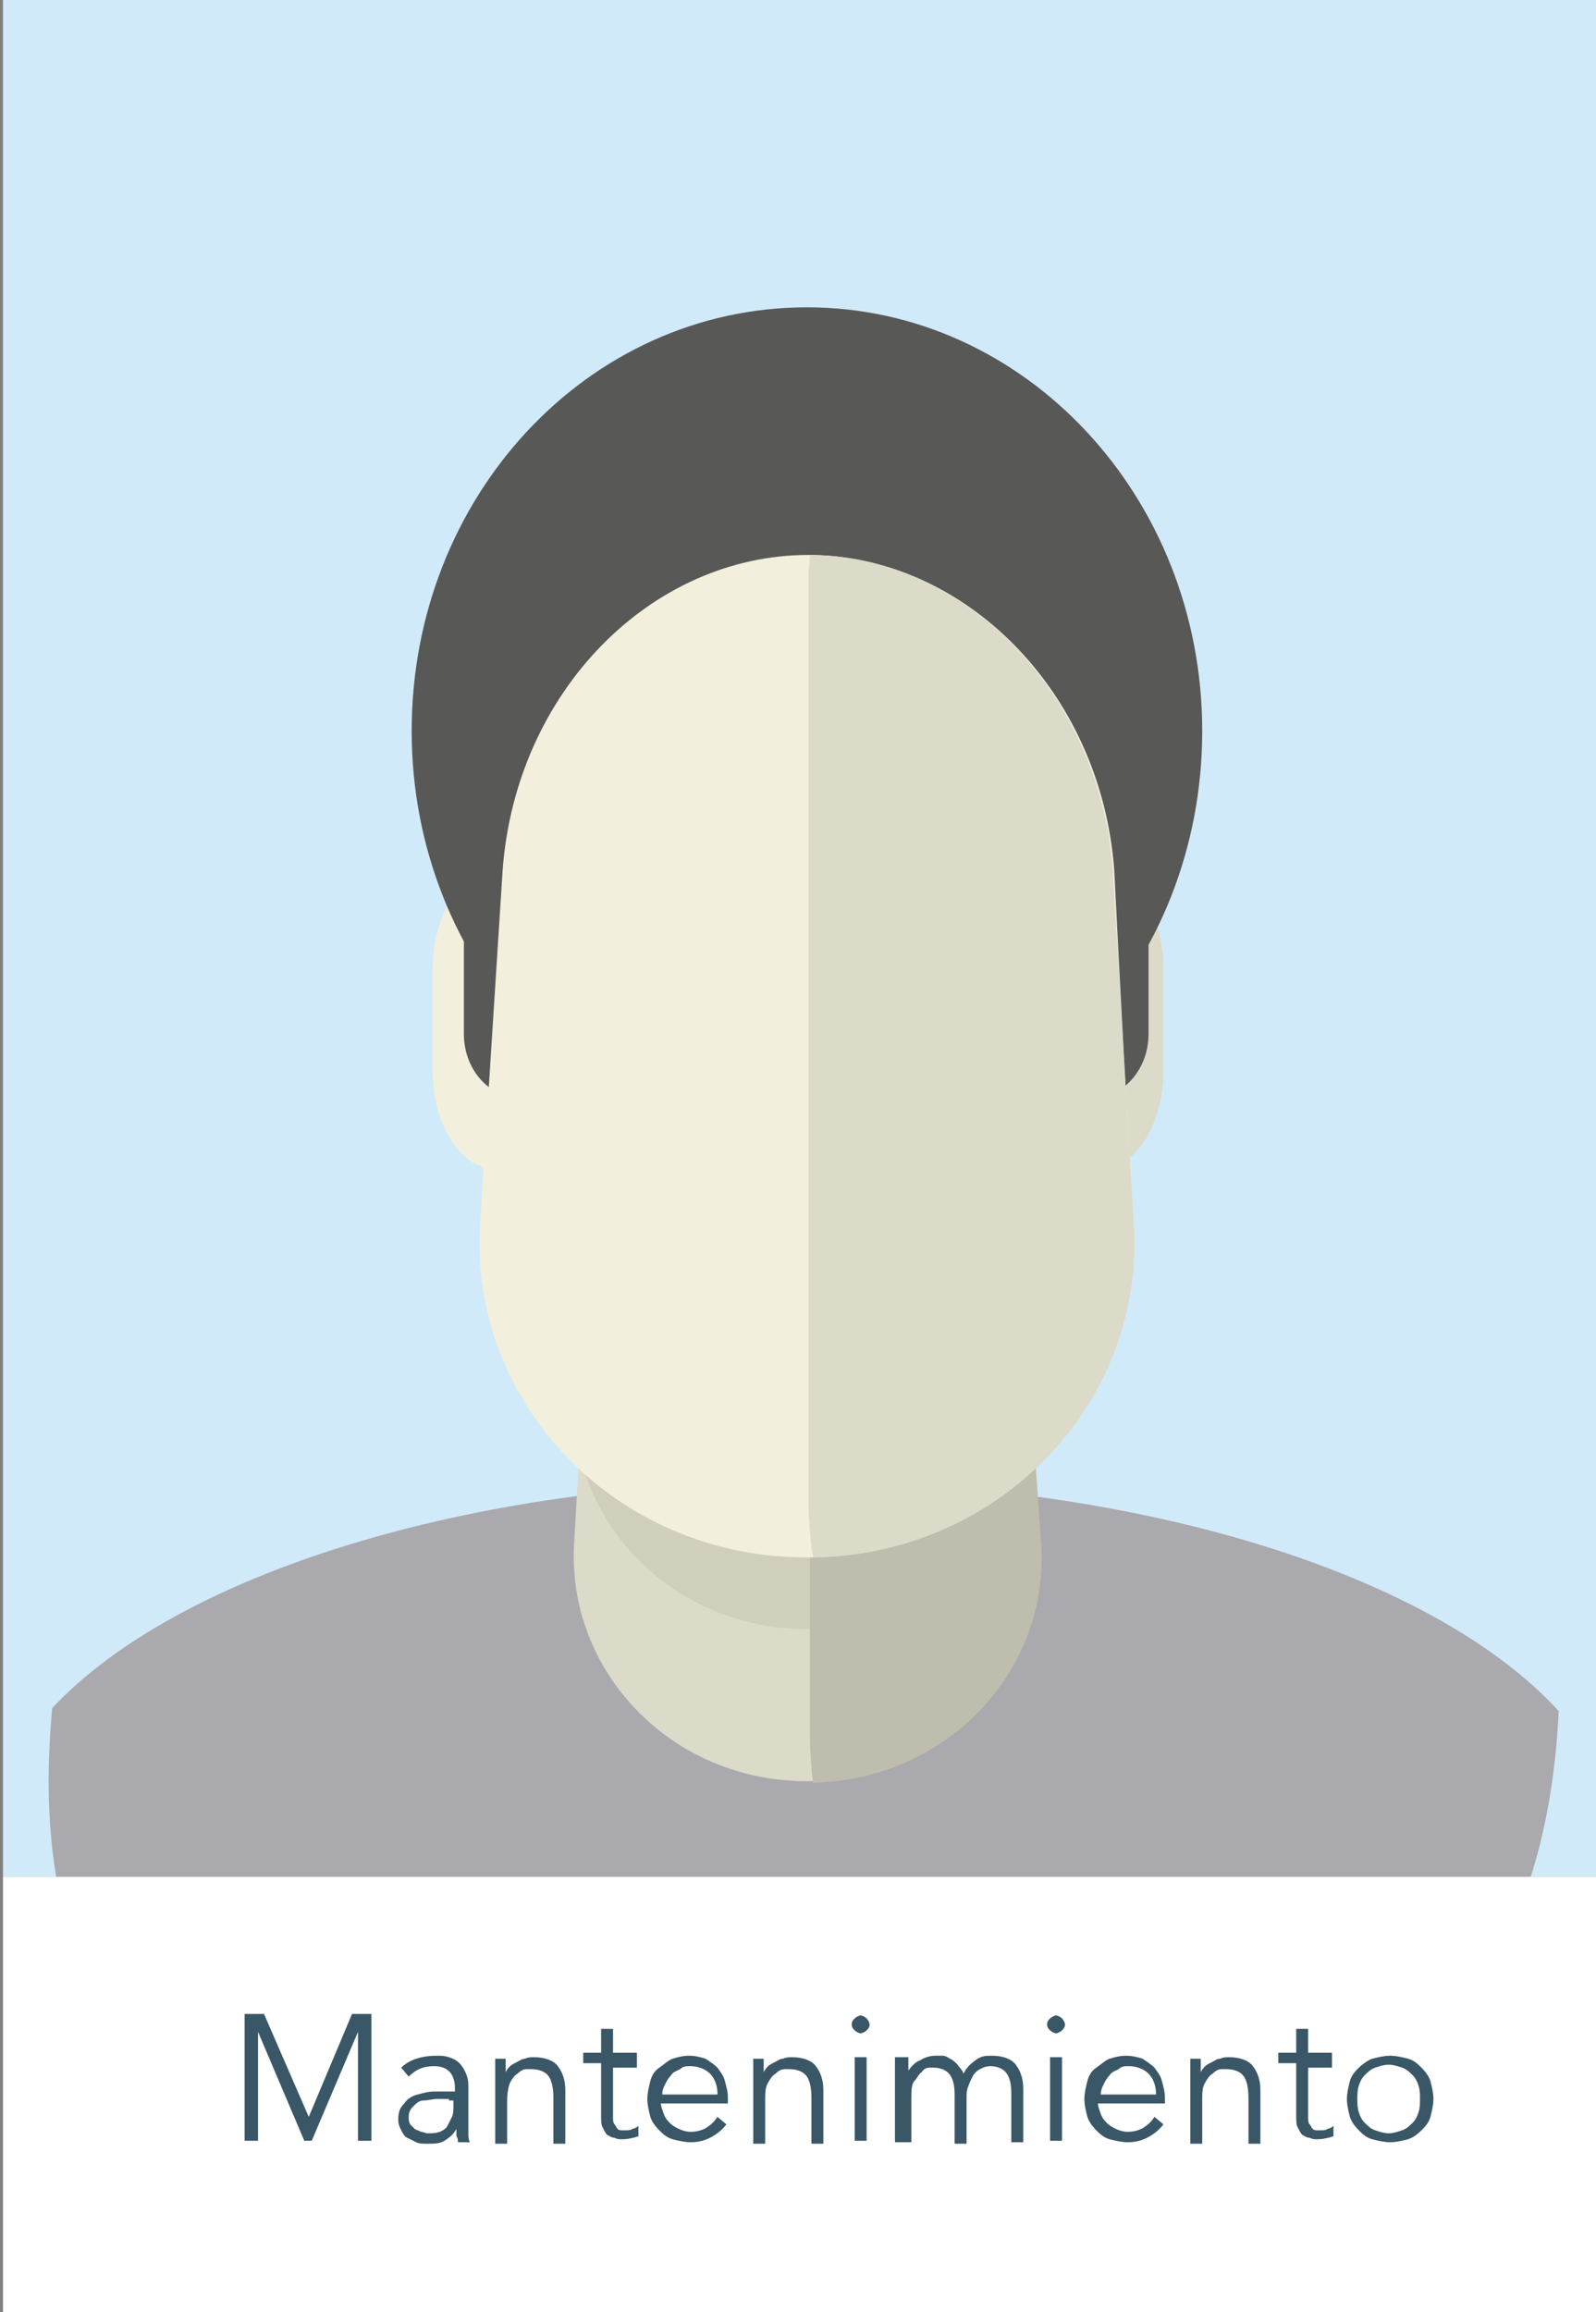 <?xml version="1.0" encoding="utf-8"?>
<!-- Generator: Adobe Illustrator 22.1.0, SVG Export Plug-In . SVG Version: 6.00 Build 0)  -->
<svg version="1.1" id="Layer_1" xmlns="http://www.w3.org/2000/svg" xmlns:xlink="http://www.w3.org/1999/xlink" x="0px" y="0px"
	 viewBox="0 0 107 155" style="enable-background:new 0 0 107 155;" xml:space="preserve">
<rect x="0" y="0" width="107" height="155" fill="#808080" stroke="none"/>
<style type="text/css">
	.st0{fill:#D0EAF9;}
	.st1{fill:#FFFFFF;}
	.st2{clip-path:url(#SVGID_2_);fill:#DCDAC8;}
	.st3{clip-path:url(#SVGID_4_);fill:#AAA9AD;}
	.st4{clip-path:url(#SVGID_6_);fill:#DCDAC8;}
	.st5{clip-path:url(#SVGID_8_);fill:#D0CFBE;}
	.st6{clip-path:url(#SVGID_10_);fill:#BFBDAD;}
	.st7{clip-path:url(#SVGID_12_);fill:#F2EFDC;}
	.st8{clip-path:url(#SVGID_14_);fill:#585857;}
	.st9{clip-path:url(#SVGID_16_);fill:#585857;}
	.st10{clip-path:url(#SVGID_18_);fill:#585857;}
	.st11{clip-path:url(#SVGID_20_);fill:#F2EFDC;}
	.st12{clip-path:url(#SVGID_22_);fill:#DCDAC8;}
	.st13{fill:#3A5767;}
</style>
<rect x="0.2" y="-0.1" class="st0" width="107.4" height="125.9"/>
<rect x="0.2" y="125.8" class="st1" width="107.4" height="29.3"/>
<g>
	<g>
		<g>
			<defs>
				<rect id="SVGID_1_" x="0.2" y="-0.1" width="107.4" height="125.9"/>
			</defs>
			<clipPath id="SVGID_2_">
				<use xlink:href="#SVGID_1_"  style="overflow:visible;"/>
			</clipPath>
			<path class="st2" d="M78,71.7c0,3.7-1.9,6.7-4.3,6.7s-4.3-3-4.3-6.7V65c0-3.7,1.9-6.7,4.3-6.7s4.3,3,4.3,6.7V71.7z"/>
		</g>
	</g>
	<g>
		<g>
			<defs>
				<rect id="SVGID_3_" x="0.2" y="-0.1" width="107.4" height="125.9"/>
			</defs>
			<clipPath id="SVGID_4_">
				<use xlink:href="#SVGID_3_"  style="overflow:visible;"/>
			</clipPath>
			<path class="st3" d="M50.2,147.2c19.7,0,52.6,2.8,54.3-32.5c-8.2-9-27.7-15.4-50.6-15.4c-22.6,0-42.1,6.3-50.4,15.2
				C0.3,149.1,30.3,147.2,50.2,147.2"/>
		</g>
	</g>
	<g>
		<g>
			<defs>
				<rect id="SVGID_5_" x="0.2" y="-0.1" width="107.4" height="125.9"/>
			</defs>
			<clipPath id="SVGID_6_">
				<use xlink:href="#SVGID_5_"  style="overflow:visible;"/>
			</clipPath>
			<path class="st4" d="M69.7,103.3c0.6,8.5-6.3,16.1-15.6,16.1c-9.2,0-16.2-7.5-15.6-16.1c0.3-5.6,0.7-11.1,1-16.7
				c0.6-8.6,7.1-15,14.6-15c7.4,0,13.9,6.5,14.6,15C69,92.2,69.4,97.8,69.7,103.3"/>
		</g>
	</g>
	<g>
		<g>
			<defs>
				<rect id="SVGID_7_" x="0.2" y="-0.1" width="107.4" height="125.9"/>
			</defs>
			<clipPath id="SVGID_8_">
				<use xlink:href="#SVGID_7_"  style="overflow:visible;"/>
			</clipPath>
			<path class="st5" d="M69.7,93.1c0.6,8.5-6.3,16.1-15.6,16.1c-9.2,0-16.2-7.5-15.6-16.1c0.3-5.6,0.7-11.1,1-16.7
				c0.6-8.6,7.1-15,14.6-15c7.4,0,13.9,6.5,14.6,15C69,82,69.4,87.5,69.7,93.1"/>
		</g>
	</g>
	<g>
		<g>
			<defs>
				<rect id="SVGID_9_" x="0.2" y="-0.1" width="107.4" height="125.9"/>
			</defs>
			<clipPath id="SVGID_10_">
				<use xlink:href="#SVGID_9_"  style="overflow:visible;"/>
			</clipPath>
			<path class="st6" d="M68.7,86.6c-0.6-8.5-7.1-14.9-14.4-15c0,0.3,0,0.6,0,1v43.8c0,1,0.1,2.1,0.2,3.1c9.1-0.2,15.9-7.6,15.3-16.1
				C69.4,97.8,69,92.2,68.7,86.6"/>
		</g>
	</g>
	<g>
		<g>
			<defs>
				<rect id="SVGID_11_" x="0.2" y="-0.1" width="107.4" height="125.9"/>
			</defs>
			<clipPath id="SVGID_12_">
				<use xlink:href="#SVGID_11_"  style="overflow:visible;"/>
			</clipPath>
			<path class="st7" d="M37.6,71.7c0,3.7-1.9,6.7-4.3,6.7s-4.3-3-4.3-6.7V65c0-3.7,1.9-6.7,4.3-6.7s4.3,3,4.3,6.7V71.7z"/>
		</g>
	</g>
	<g>
		<g>
			<defs>
				<rect id="SVGID_13_" x="0.2" y="-0.1" width="107.4" height="125.9"/>
			</defs>
			<clipPath id="SVGID_14_">
				<use xlink:href="#SVGID_13_"  style="overflow:visible;"/>
			</clipPath>
			<path class="st8" d="M31.1,69.3c0,2.4,1.7,4.3,3.8,4.3c2.1,0,3.8-1.9,3.8-4.3V57.8c0-2.4-1.7-4.3-3.8-4.3s-3.8,1.9-3.8,4.3
				C31.1,57.8,31.1,69.3,31.1,69.3z"/>
		</g>
	</g>
	<g>
		<g>
			<defs>
				<rect id="SVGID_15_" x="0.2" y="-0.1" width="107.4" height="125.9"/>
			</defs>
			<clipPath id="SVGID_16_">
				<use xlink:href="#SVGID_15_"  style="overflow:visible;"/>
			</clipPath>
			<path class="st9" d="M69.4,69.3c0,2.4,1.7,4.3,3.8,4.3s3.8-1.9,3.8-4.3V57.8c0-2.4-1.7-4.3-3.8-4.3s-3.8,1.9-3.8,4.3V69.3z"/>
		</g>
	</g>
	<g>
		<g>
			<defs>
				<rect id="SVGID_17_" x="0.2" y="-0.1" width="107.4" height="125.9"/>
			</defs>
			<clipPath id="SVGID_18_">
				<use xlink:href="#SVGID_17_"  style="overflow:visible;"/>
			</clipPath>
			<path class="st10" d="M80.6,49c0,15.7-11.8,28.4-26.5,28.4c-14.6,0-26.5-12.7-26.5-28.4s11.8-28.4,26.5-28.4
				C68.7,20.6,80.6,33.3,80.6,49"/>
		</g>
	</g>
	<g>
		<g>
			<defs>
				<rect id="SVGID_19_" x="0.2" y="-0.1" width="107.4" height="125.9"/>
			</defs>
			<clipPath id="SVGID_20_">
				<use xlink:href="#SVGID_19_"  style="overflow:visible;"/>
			</clipPath>
			<path class="st11" d="M76,81.8c0.9,12-8.9,22.6-21.9,22.6S31.3,93.8,32.2,81.8c0.5-7.8,1-15.7,1.5-23.5c0.9-12,10-21.1,20.5-21.1
				c10.4,0,19.6,9.1,20.5,21.1C75.1,66.2,75.5,74,76,81.8"/>
		</g>
	</g>
	<g>
		<g>
			<defs>
				<rect id="SVGID_21_" x="0.2" y="-0.1" width="107.4" height="125.9"/>
			</defs>
			<clipPath id="SVGID_22_">
				<use xlink:href="#SVGID_21_"  style="overflow:visible;"/>
			</clipPath>
			<path class="st12" d="M74.6,58.3c-0.9-11.9-9.9-21-20.3-21.1c0,0.5-0.1,0.9-0.1,1.4v61.5c0,1.5,0.1,2.9,0.3,4.3
				c12.8-0.2,22.4-10.7,21.5-22.6C75.5,74,75.1,66.2,74.6,58.3"/>
		</g>
	</g>
</g>
<g>
	<path class="st13" d="M20.7,141.9l2.9-6.9h1.3v8.5H24v-7.3h0l-3.1,7.3h-0.5l-3.1-7.3h0v7.3h-0.9V135h1.3L20.7,141.9z"/>
	<path class="st13" d="M30.5,140.1v-0.1c0-1-0.5-1.5-1.4-1.5c-0.7,0-1.2,0.2-1.7,0.7l-0.5-0.6c0.5-0.5,1.3-0.8,2.4-0.8
		c0.3,0,0.5,0,0.8,0.1c0.3,0.1,0.5,0.2,0.7,0.4c0.2,0.2,0.3,0.4,0.4,0.6s0.2,0.5,0.2,0.9v2.5c0,0.2,0,0.4,0,0.7c0,0.2,0,0.4,0.1,0.6
		h-0.8c0-0.1,0-0.3-0.1-0.4c0-0.2,0-0.3,0-0.5h0c-0.2,0.4-0.5,0.6-0.8,0.8c-0.3,0.2-0.7,0.2-1.2,0.2c-0.2,0-0.5,0-0.7-0.1
		c-0.2-0.1-0.4-0.2-0.6-0.3c-0.2-0.1-0.3-0.3-0.4-0.5c-0.1-0.2-0.2-0.4-0.2-0.7c0-0.5,0.1-0.8,0.4-1.1c0.2-0.3,0.5-0.5,0.9-0.6
		s0.7-0.2,1.1-0.2c0.4,0,0.8,0,1.1,0H30.5z M30.1,140.7c-0.2,0-0.5,0-0.8,0c-0.3,0-0.6,0.1-0.9,0.1s-0.5,0.2-0.7,0.4
		c-0.2,0.2-0.3,0.4-0.3,0.7c0,0.2,0,0.3,0.1,0.5c0.1,0.1,0.2,0.2,0.3,0.3s0.3,0.1,0.4,0.2c0.2,0,0.3,0.1,0.5,0.1
		c0.3,0,0.5,0,0.8-0.1c0.2-0.1,0.4-0.2,0.5-0.4c0.1-0.2,0.2-0.4,0.3-0.6c0.1-0.2,0.1-0.5,0.1-0.7v-0.4H30.1z"/>
	<path class="st13" d="M33.9,137.9c0,0.2,0,0.3,0,0.5c0,0.1,0,0.3,0,0.5h0c0.1-0.2,0.2-0.3,0.3-0.4s0.3-0.2,0.5-0.3s0.3-0.2,0.5-0.2
		c0.2-0.1,0.4-0.1,0.6-0.1c0.7,0,1.3,0.2,1.6,0.6c0.3,0.4,0.5,0.9,0.5,1.6v3.6h-0.8v-3.1c0-0.6-0.1-1.1-0.3-1.4
		c-0.2-0.3-0.6-0.5-1.2-0.5c0,0-0.2,0-0.3,0c-0.2,0-0.4,0.1-0.6,0.3c-0.2,0.1-0.4,0.4-0.5,0.6s-0.2,0.7-0.2,1.2v2.9h-0.8v-4.4
		c0-0.2,0-0.3,0-0.6c0-0.2,0-0.5,0-0.7H33.9z"/>
	<path class="st13" d="M42.7,138.6h-1.6v3.3c0,0.2,0,0.4,0.1,0.5s0.1,0.2,0.2,0.3c0.1,0.1,0.2,0.1,0.3,0.1c0.1,0,0.2,0,0.3,0
		c0.1,0,0.3,0,0.4-0.1c0.1,0,0.3-0.1,0.4-0.2l0,0.7c-0.3,0.1-0.7,0.2-1.1,0.2c-0.2,0-0.3,0-0.5-0.1c-0.2,0-0.3-0.1-0.5-0.2
		c-0.1-0.1-0.2-0.3-0.3-0.5c-0.1-0.2-0.1-0.4-0.1-0.8v-3.5h-1.2v-0.7h1.2v-1.6h0.8v1.6h1.6V138.6z"/>
	<path class="st13" d="M44.3,140.9c0,0.3,0.1,0.5,0.2,0.8s0.3,0.5,0.4,0.6c0.2,0.2,0.4,0.3,0.6,0.4c0.2,0.1,0.5,0.2,0.8,0.2
		c0.4,0,0.8-0.1,1.1-0.3c0.3-0.2,0.5-0.4,0.7-0.7l0.6,0.5c-0.3,0.4-0.7,0.7-1.1,0.9c-0.4,0.2-0.8,0.3-1.3,0.3
		c-0.4,0-0.8-0.1-1.2-0.2c-0.4-0.1-0.7-0.4-0.9-0.6c-0.3-0.3-0.5-0.6-0.6-0.9c-0.1-0.4-0.2-0.8-0.2-1.2c0-0.4,0.1-0.8,0.2-1.2
		c0.1-0.4,0.3-0.7,0.6-0.9s0.6-0.5,0.9-0.6c0.3-0.1,0.7-0.2,1.1-0.2c0.4,0,0.8,0.1,1.1,0.2c0.3,0.2,0.6,0.4,0.8,0.6
		c0.2,0.3,0.4,0.5,0.5,0.9s0.2,0.7,0.2,1.1v0.4H44.3z M48.1,140.3c0-0.5-0.2-1-0.5-1.3s-0.8-0.5-1.3-0.5c-0.3,0-0.5,0-0.7,0.2
		c-0.2,0.1-0.5,0.2-0.6,0.4c-0.2,0.2-0.3,0.4-0.4,0.6c-0.1,0.2-0.2,0.4-0.2,0.7H48.1z"/>
	<path class="st13" d="M51.2,137.9c0,0.2,0,0.3,0,0.5c0,0.1,0,0.3,0,0.5h0c0.1-0.2,0.2-0.3,0.3-0.4c0.1-0.1,0.3-0.2,0.5-0.3
		s0.3-0.2,0.5-0.2c0.2-0.1,0.4-0.1,0.6-0.1c0.7,0,1.3,0.2,1.6,0.6c0.3,0.4,0.5,0.9,0.5,1.6v3.6h-0.8v-3.1c0-0.6-0.1-1.1-0.3-1.4
		c-0.2-0.3-0.6-0.5-1.2-0.5c0,0-0.2,0-0.3,0c-0.2,0-0.4,0.1-0.6,0.3c-0.2,0.1-0.4,0.4-0.5,0.6c-0.2,0.3-0.2,0.7-0.2,1.2v2.9h-0.8
		v-4.4c0-0.2,0-0.3,0-0.6c0-0.2,0-0.5,0-0.7H51.2z"/>
	<path class="st13" d="M58.3,135.7c0,0.2-0.1,0.3-0.2,0.4c-0.1,0.1-0.3,0.2-0.4,0.2c-0.1,0-0.3-0.1-0.4-0.2
		c-0.1-0.1-0.2-0.2-0.2-0.4s0.1-0.3,0.2-0.4c0.1-0.1,0.3-0.2,0.4-0.2c0.1,0,0.3,0.1,0.4,0.2C58.2,135.4,58.3,135.6,58.3,135.7z
		 M58.1,143.5h-0.8v-5.6h0.8V143.5z"/>
	<path class="st13" d="M60,139.1c0-0.2,0-0.4,0-0.6c0-0.2,0-0.4,0-0.6h0.9v0.9h0c0.2-0.3,0.5-0.6,0.8-0.7c0.3-0.2,0.7-0.3,1-0.3
		c0.2,0,0.3,0,0.5,0c0.2,0,0.3,0.1,0.5,0.2s0.3,0.2,0.5,0.4c0.1,0.2,0.3,0.3,0.4,0.6c0.2-0.4,0.4-0.6,0.8-0.9s0.7-0.3,1.1-0.3
		c0.7,0,1.3,0.2,1.6,0.6c0.3,0.4,0.5,0.9,0.5,1.6v3.6h-0.8v-3.3c0-0.6-0.1-1-0.3-1.3c-0.2-0.3-0.6-0.5-1.1-0.5
		c-0.3,0-0.5,0.1-0.7,0.2c-0.2,0.1-0.4,0.3-0.5,0.5c-0.1,0.2-0.2,0.4-0.3,0.7c-0.1,0.2-0.1,0.5-0.1,0.8v3h-0.8v-3.3
		c0-0.6-0.1-1-0.3-1.3c-0.2-0.3-0.6-0.5-1.1-0.5c0,0-0.2,0-0.3,0c-0.2,0-0.4,0.1-0.5,0.3c-0.2,0.1-0.3,0.4-0.5,0.6s-0.2,0.7-0.2,1.2
		v2.9H60V139.1z"/>
	<path class="st13" d="M71.4,135.7c0,0.2-0.1,0.3-0.2,0.4c-0.1,0.1-0.3,0.2-0.4,0.2c-0.1,0-0.3-0.1-0.4-0.2
		c-0.1-0.1-0.2-0.2-0.2-0.4s0.1-0.3,0.2-0.4c0.1-0.1,0.3-0.2,0.4-0.2c0.1,0,0.3,0.1,0.4,0.2C71.3,135.4,71.4,135.6,71.4,135.7z
		 M71.2,143.5h-0.8v-5.6h0.8V143.5z"/>
	<path class="st13" d="M73.6,140.9c0,0.3,0.1,0.5,0.2,0.8s0.3,0.5,0.4,0.6c0.2,0.2,0.4,0.3,0.6,0.4c0.2,0.1,0.5,0.2,0.8,0.2
		c0.4,0,0.8-0.1,1.1-0.3c0.3-0.2,0.5-0.4,0.7-0.7l0.6,0.5c-0.3,0.4-0.7,0.7-1.1,0.9c-0.4,0.2-0.8,0.3-1.3,0.3
		c-0.4,0-0.8-0.1-1.2-0.2c-0.4-0.1-0.7-0.4-0.9-0.6c-0.3-0.3-0.5-0.6-0.6-0.9c-0.1-0.4-0.2-0.8-0.2-1.2c0-0.4,0.1-0.8,0.2-1.2
		c0.1-0.4,0.3-0.7,0.6-0.9s0.6-0.5,0.9-0.6c0.3-0.1,0.7-0.2,1.1-0.2c0.4,0,0.8,0.1,1.1,0.2c0.3,0.2,0.6,0.4,0.8,0.6
		c0.2,0.3,0.4,0.5,0.5,0.9s0.2,0.7,0.2,1.1v0.4H73.6z M77.5,140.3c0-0.5-0.2-1-0.5-1.3s-0.8-0.5-1.3-0.5c-0.3,0-0.5,0-0.7,0.2
		c-0.2,0.1-0.5,0.2-0.6,0.4c-0.2,0.2-0.3,0.4-0.4,0.6c-0.1,0.2-0.2,0.4-0.2,0.7H77.5z"/>
	<path class="st13" d="M80.5,137.9c0,0.2,0,0.3,0,0.5c0,0.1,0,0.3,0,0.5h0c0.1-0.2,0.2-0.3,0.3-0.4c0.1-0.1,0.3-0.2,0.5-0.3
		s0.3-0.2,0.5-0.2c0.2-0.1,0.4-0.1,0.6-0.1c0.7,0,1.3,0.2,1.6,0.6c0.3,0.4,0.5,0.9,0.5,1.6v3.6h-0.8v-3.1c0-0.6-0.1-1.1-0.3-1.4
		c-0.2-0.3-0.6-0.5-1.2-0.5c0,0-0.2,0-0.3,0c-0.2,0-0.4,0.1-0.6,0.3c-0.2,0.1-0.4,0.4-0.5,0.6c-0.2,0.3-0.2,0.7-0.2,1.2v2.9h-0.8
		v-4.4c0-0.2,0-0.3,0-0.6c0-0.2,0-0.5,0-0.7H80.5z"/>
	<path class="st13" d="M89.3,138.6h-1.6v3.3c0,0.2,0,0.4,0.1,0.5s0.1,0.2,0.2,0.3c0.1,0.1,0.2,0.1,0.3,0.1c0.1,0,0.2,0,0.3,0
		c0.1,0,0.3,0,0.4-0.1c0.1,0,0.3-0.1,0.4-0.2l0,0.7c-0.3,0.1-0.7,0.2-1.1,0.2c-0.2,0-0.3,0-0.5-0.1c-0.2,0-0.3-0.1-0.5-0.2
		c-0.1-0.1-0.2-0.3-0.3-0.5c-0.1-0.2-0.1-0.4-0.1-0.8v-3.5h-1.2v-0.7h1.2v-1.6h0.8v1.6h1.6V138.6z"/>
	<path class="st13" d="M96.1,140.7c0,0.4-0.1,0.8-0.2,1.2c-0.1,0.4-0.4,0.7-0.6,0.9c-0.3,0.3-0.6,0.5-0.9,0.6
		c-0.4,0.1-0.8,0.2-1.2,0.2c-0.4,0-0.8-0.1-1.2-0.2c-0.4-0.1-0.7-0.4-0.9-0.6c-0.3-0.3-0.5-0.6-0.6-0.9c-0.1-0.4-0.2-0.8-0.2-1.2
		c0-0.4,0.1-0.8,0.2-1.2c0.1-0.4,0.4-0.7,0.6-0.9s0.6-0.5,0.9-0.6c0.4-0.1,0.8-0.2,1.2-0.2c0.4,0,0.8,0.1,1.2,0.2
		c0.4,0.1,0.7,0.4,0.9,0.6c0.3,0.3,0.5,0.6,0.6,0.9C96,139.9,96.1,140.3,96.1,140.7z M95.2,140.7c0-0.3,0-0.6-0.1-0.9
		c-0.1-0.3-0.2-0.5-0.4-0.7c-0.2-0.2-0.4-0.4-0.7-0.5c-0.3-0.1-0.6-0.2-0.9-0.2s-0.6,0.1-0.9,0.2c-0.3,0.1-0.5,0.3-0.7,0.5
		c-0.2,0.2-0.3,0.4-0.4,0.7c-0.1,0.3-0.1,0.6-0.1,0.9c0,0.3,0,0.6,0.1,0.9c0.1,0.3,0.2,0.5,0.4,0.7c0.2,0.2,0.4,0.4,0.7,0.5
		s0.6,0.2,0.9,0.2s0.6-0.1,0.9-0.2c0.3-0.1,0.5-0.3,0.7-0.5c0.2-0.2,0.3-0.4,0.4-0.7C95.2,141.3,95.2,141,95.2,140.7z"/>
</g>
</svg>
